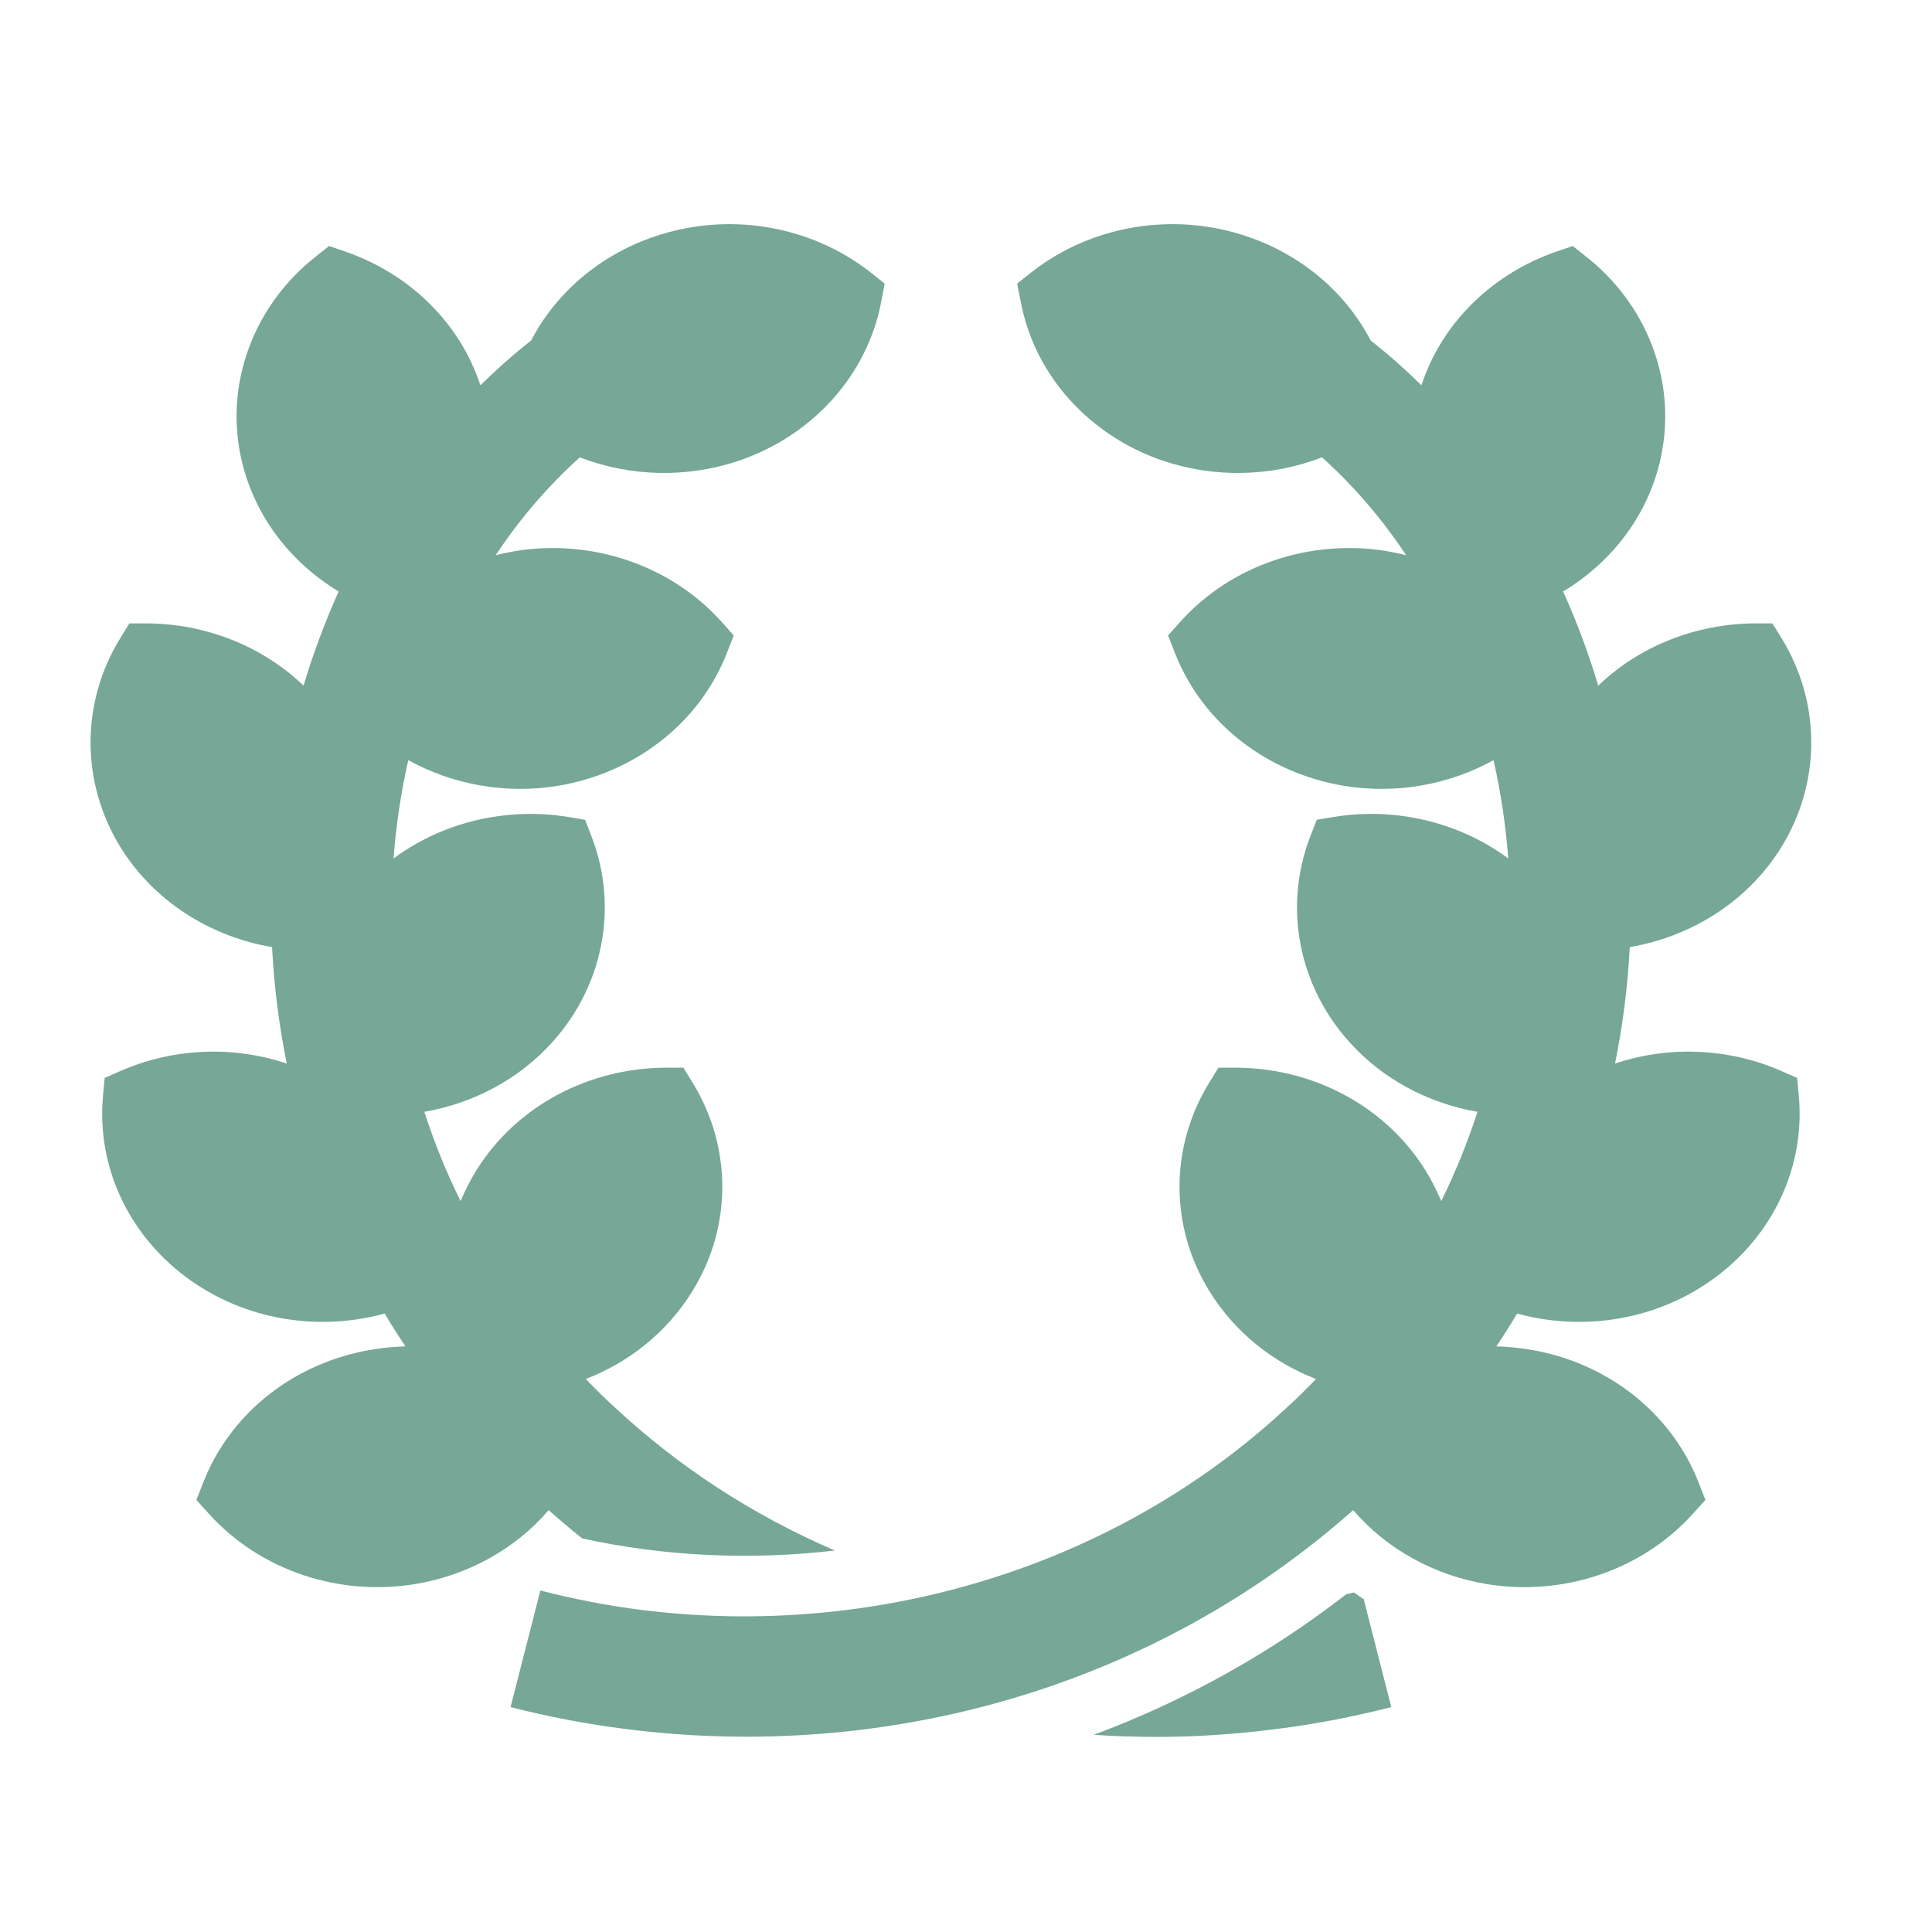 <?xml version="1.0" encoding="UTF-8"?>
<!DOCTYPE svg PUBLIC "-//W3C//DTD SVG 1.1//EN" "http://www.w3.org/Graphics/SVG/1.1/DTD/svg11.dtd">
<svg xmlns="http://www.w3.org/2000/svg" xml:space="preserve" width="1024px" height="1024px" shape-rendering="geometricPrecision" text-rendering="geometricPrecision" image-rendering="optimizeQuality" fill-rule="nonzero" clip-rule="evenodd" viewBox="0 0 10240 10240" xmlns:xlink="http://www.w3.org/1999/xlink">
	<title>laurel_wreath icon</title>
	<desc>laurel_wreath icon from the IconExperience.com O-Collection. Copyright by INCORS GmbH (www.incors.com).</desc>
	<path id="curve1" fill="#76A797" d="M8285 3135c267,-161 464,-422 523,-736 75,-397 -88,-794 -404,-1041l-68 -54 -82 28c-338,115 -610,374 -720,710 -85,-83 -174,-163 -269,-237 -134,-258 -370,-455 -653,-551 -386,-132 -821,-64 -1144,188l-77 61 19 95c75,400 372,714 754,844 276,93 576,85 843,-18 171,154 320,329 446,519 -34,-9 -68,-16 -103,-22 -400,-66 -820,70 -1093,373l-66 74 36 92c148,380 497,639 896,705 273,45 554,-4 793,-136 39,172 65,347 78,521 -262,-194 -600,-273 -925,-220l-90 15 -33 85c-146,375 -64,793 205,1092 179,200 422,326 680,371 -53,163 -117,321 -192,473 -23,-54 -50,-108 -82,-160 -215,-348 -604,-547 -1010,-547l-89 0 -47 76c-212,343 -213,766 0,1110 134,216 334,375 564,464 -48,50 -98,100 -150,147 -914,854 -2192,1232 -3425,1077 -182,-23 -361,-58 -536,-103l-158 618c200,51 406,91 617,117 1387,175 2797,-228 3849,-1161 179,208 431,346 708,392 400,66 820,-70 1093,-373l66 -73 -36 -92c-149,-381 -497,-640 -896,-705 -59,-10 -117,-15 -176,-17 38,-57 75,-115 110,-174 335,92 701,40 994,-152 338,-221 536,-599 499,-1003l-9 -94 -87 -38c-279,-121 -594,-133 -878,-38 41,-201 67,-407 78,-617 327,-56 625,-242 803,-529 212,-344 212,-768 0,-1111l-47 -76 -89 0c-312,1 -613,118 -834,330 -51,-170 -113,-337 -186,-499z"/>
	<path id="curve0" fill="#76A797" d="M1795 3135c-267,-161 -463,-422 -523,-736 -75,-397 88,-794 404,-1041l68 -54 82 28c338,115 610,374 720,710 85,-83 174,-163 269,-237 134,-258 370,-455 653,-551 386,-132 821,-64 1144,188l77 61 -18 95c-76,400 -373,714 -755,844 -276,93 -576,85 -843,-18 -171,154 -320,329 -446,519 34,-9 68,-16 103,-22 400,-66 820,70 1093,373l66 74 -36 92c-148,380 -497,639 -896,705 -272,45 -554,-4 -793,-136 -39,172 -65,347 -78,521 262,-194 600,-273 925,-220l90 15 33 85c146,375 64,793 -205,1092 -179,200 -422,326 -680,371 53,163 117,321 192,473 23,-54 50,-108 82,-160 215,-348 604,-547 1010,-547l89 0 47 76c212,343 213,766 0,1110 -134,216 -334,375 -564,464 48,50 98,100 150,147 336,314 732,574 1170,762 -445,52 -901,32 -1339,-64 -60,-48 -120,-98 -178,-150 -178,208 -431,346 -708,392 -400,66 -820,-70 -1093,-373l-66 -73 36 -92c149,-381 497,-640 896,-705 59,-10 117,-15 176,-17 -38,-57 -75,-115 -110,-174 -335,92 -701,40 -994,-152 -338,-221 -536,-599 -499,-1003l9 -94 87 -38c279,-121 594,-133 878,-38 -41,-201 -67,-407 -78,-617 -327,-56 -625,-242 -803,-529 -212,-344 -212,-768 0,-1111l47 -76 89 0c312,1 613,118 834,330 51,-170 113,-337 186,-499zm5340 5315c14,-3 28,-6 41,-10 17,13 35,25 52,36l146 572c-200,51 -406,91 -616,117 -213,27 -423,41 -629,41 -112,0 -222,-4 -332,-11 479,-179 930,-428 1338,-745z"/>
</svg>
